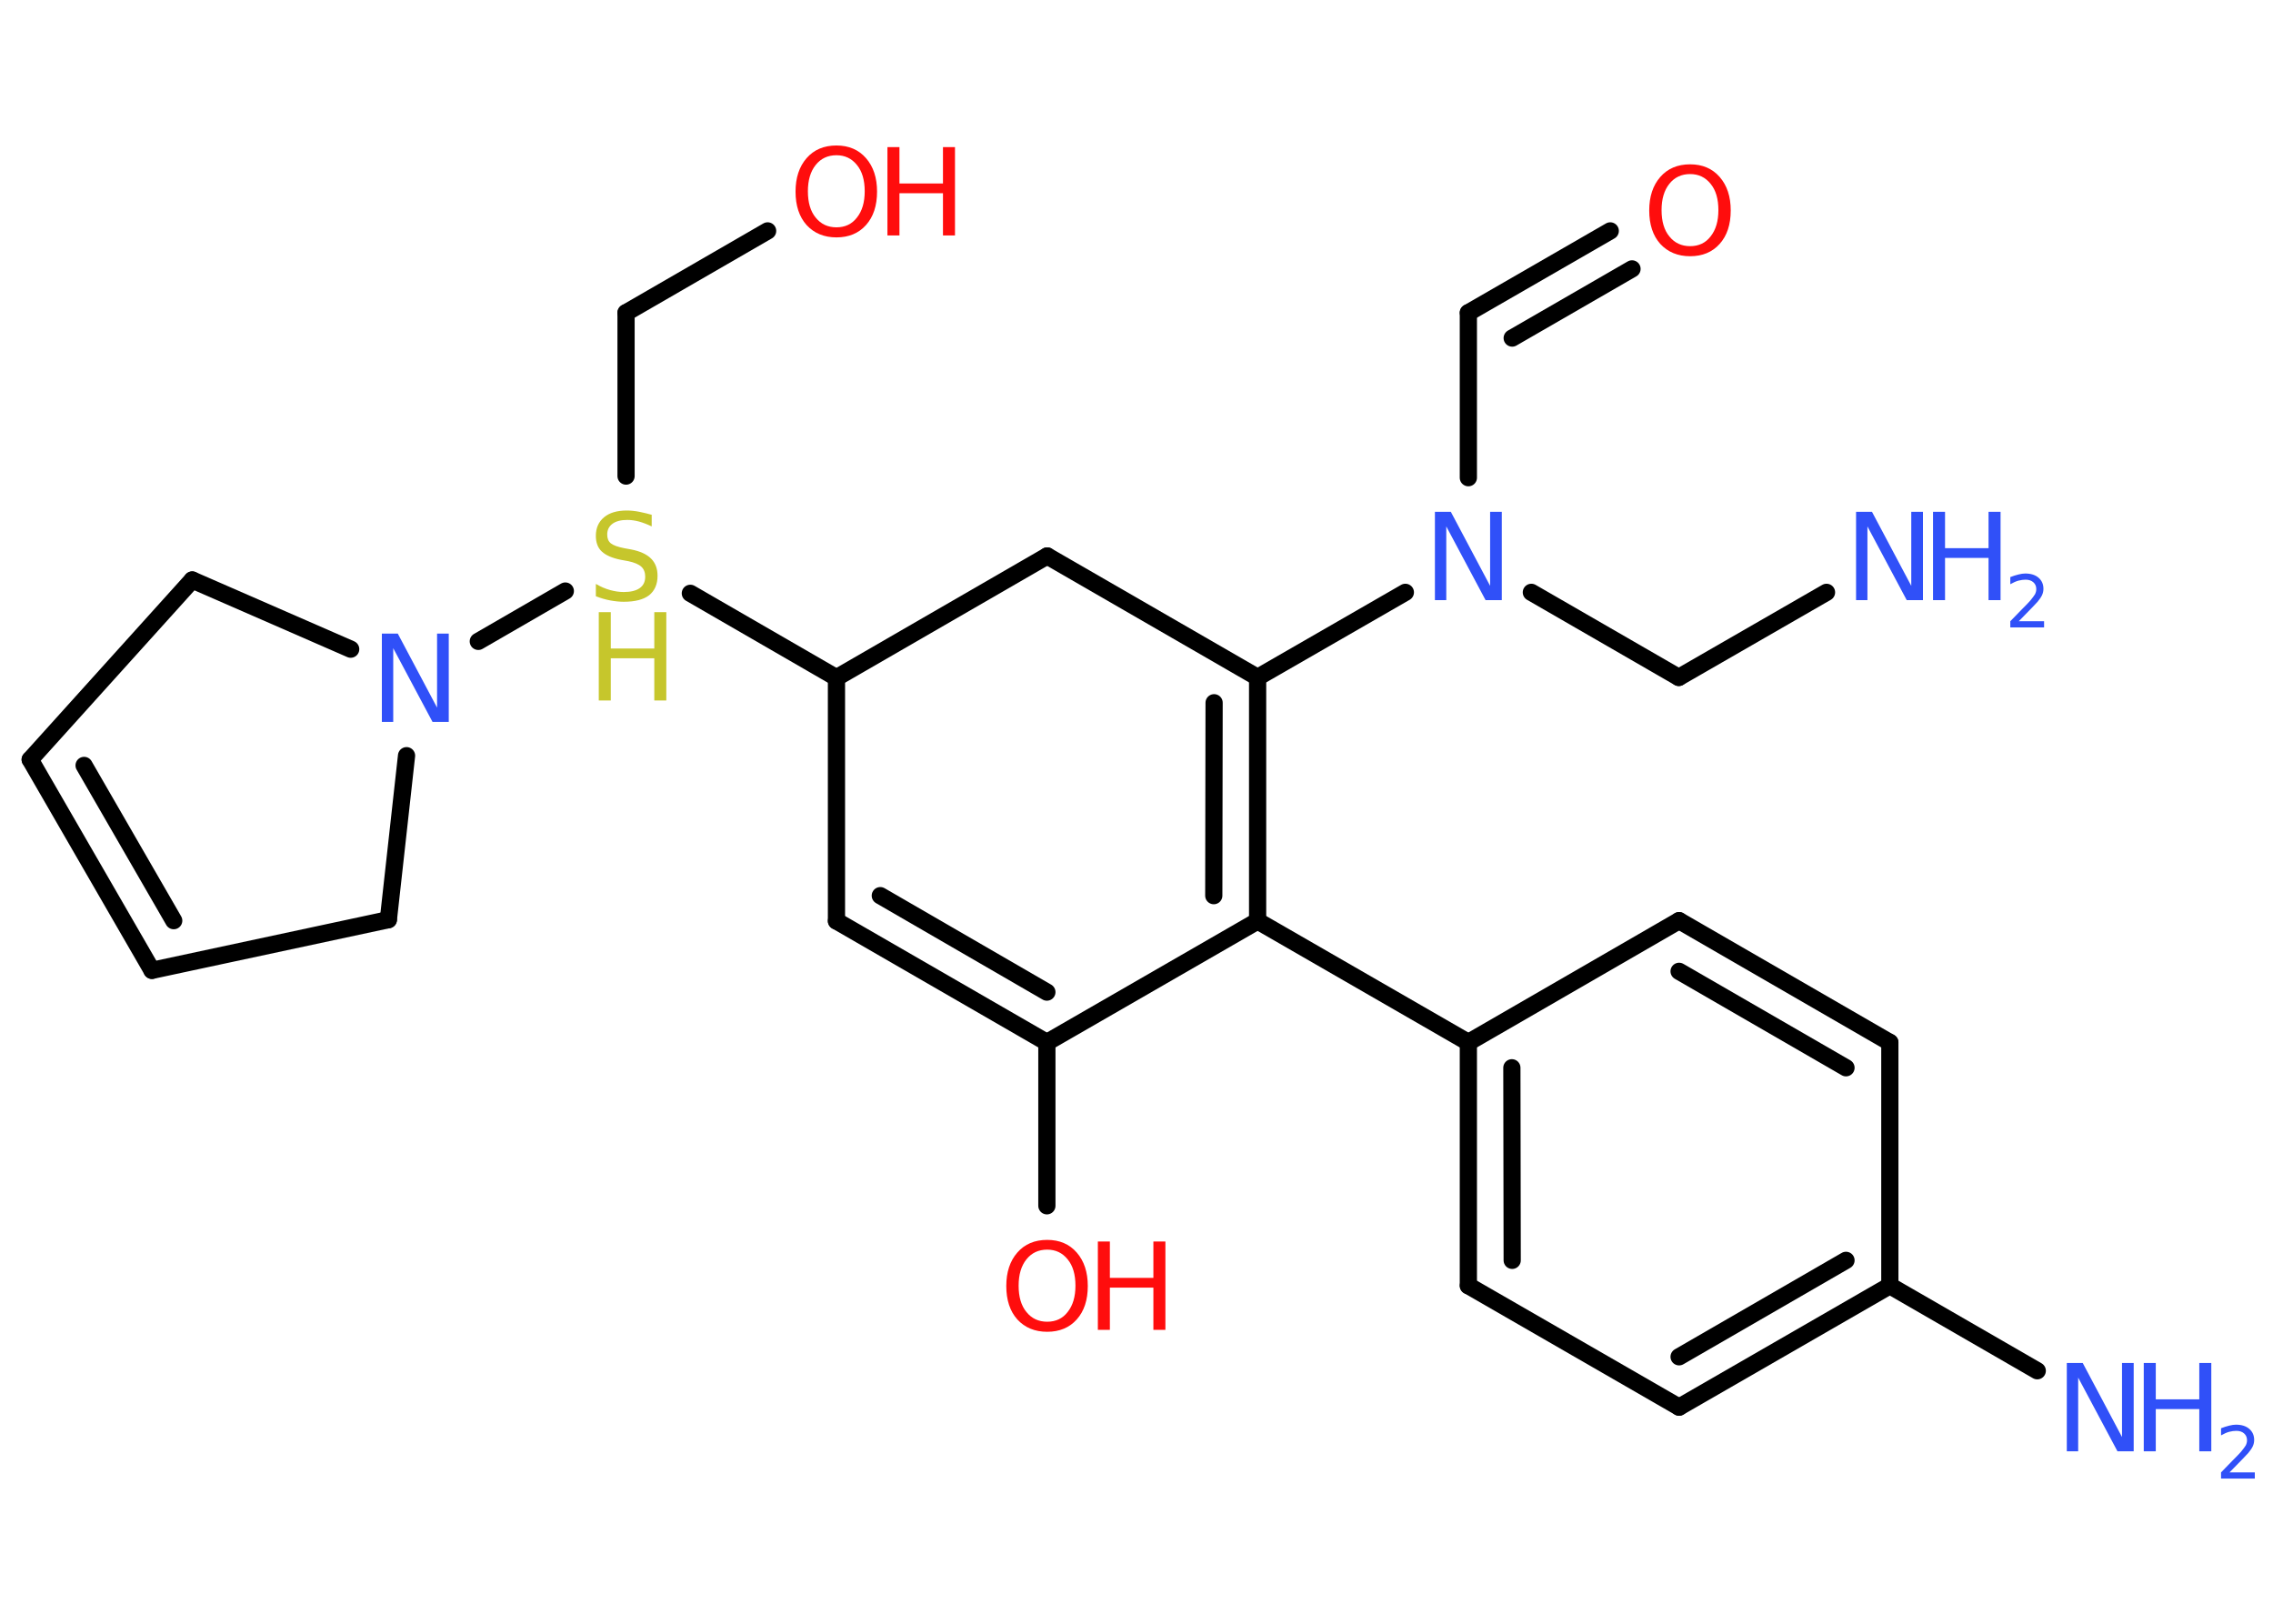 <?xml version='1.0' encoding='UTF-8'?>
<!DOCTYPE svg PUBLIC "-//W3C//DTD SVG 1.1//EN" "http://www.w3.org/Graphics/SVG/1.1/DTD/svg11.dtd">
<svg version='1.2' xmlns='http://www.w3.org/2000/svg' xmlns:xlink='http://www.w3.org/1999/xlink' width='70.0mm' height='50.0mm' viewBox='0 0 70.0 50.0'>
  <desc>Generated by the Chemistry Development Kit (http://github.com/cdk)</desc>
  <g stroke-linecap='round' stroke-linejoin='round' stroke='#000000' stroke-width='.53' fill='#3050F8'>
    <rect x='.0' y='.0' width='70.0' height='50.0' fill='#FFFFFF' stroke='none'/>
    <g id='mol1' class='mol'>
      <line id='mol1bnd1' class='bond' x1='56.25' y1='18.24' x2='51.7' y2='20.86'/>
      <line id='mol1bnd2' class='bond' x1='51.7' y1='20.86' x2='47.16' y2='18.24'/>
      <line id='mol1bnd3' class='bond' x1='45.22' y1='14.71' x2='45.22' y2='9.63'/>
      <g id='mol1bnd4' class='bond'>
        <line x1='45.22' y1='9.63' x2='49.59' y2='7.11'/>
        <line x1='46.57' y1='10.41' x2='50.26' y2='8.28'/>
      </g>
      <line id='mol1bnd5' class='bond' x1='43.28' y1='18.24' x2='38.73' y2='20.86'/>
      <g id='mol1bnd6' class='bond'>
        <line x1='38.73' y1='28.36' x2='38.73' y2='20.86'/>
        <line x1='37.38' y1='27.58' x2='37.39' y2='21.64'/>
      </g>
      <line id='mol1bnd7' class='bond' x1='38.73' y1='28.36' x2='45.22' y2='32.1'/>
      <g id='mol1bnd8' class='bond'>
        <line x1='45.22' y1='32.1' x2='45.22' y2='39.59'/>
        <line x1='46.56' y1='32.88' x2='46.57' y2='38.81'/>
      </g>
      <line id='mol1bnd9' class='bond' x1='45.22' y1='39.59' x2='51.71' y2='43.33'/>
      <g id='mol1bnd10' class='bond'>
        <line x1='51.71' y1='43.33' x2='58.2' y2='39.59'/>
        <line x1='51.71' y1='41.78' x2='56.85' y2='38.81'/>
      </g>
      <line id='mol1bnd11' class='bond' x1='58.2' y1='39.59' x2='62.74' y2='42.21'/>
      <line id='mol1bnd12' class='bond' x1='58.2' y1='39.59' x2='58.2' y2='32.1'/>
      <g id='mol1bnd13' class='bond'>
        <line x1='58.2' y1='32.1' x2='51.71' y2='28.35'/>
        <line x1='56.85' y1='32.88' x2='51.71' y2='29.91'/>
      </g>
      <line id='mol1bnd14' class='bond' x1='45.22' y1='32.1' x2='51.71' y2='28.35'/>
      <line id='mol1bnd15' class='bond' x1='38.73' y1='28.36' x2='32.24' y2='32.1'/>
      <line id='mol1bnd16' class='bond' x1='32.24' y1='32.1' x2='32.24' y2='37.13'/>
      <g id='mol1bnd17' class='bond'>
        <line x1='25.76' y1='28.36' x2='32.24' y2='32.1'/>
        <line x1='27.11' y1='27.58' x2='32.24' y2='30.55'/>
      </g>
      <line id='mol1bnd18' class='bond' x1='25.76' y1='28.36' x2='25.76' y2='20.87'/>
      <line id='mol1bnd19' class='bond' x1='25.76' y1='20.87' x2='21.26' y2='18.27'/>
      <line id='mol1bnd20' class='bond' x1='19.28' y1='14.66' x2='19.28' y2='9.63'/>
      <line id='mol1bnd21' class='bond' x1='19.28' y1='9.63' x2='23.64' y2='7.11'/>
      <line id='mol1bnd22' class='bond' x1='17.41' y1='18.2' x2='14.73' y2='19.75'/>
      <line id='mol1bnd23' class='bond' x1='12.52' y1='23.27' x2='11.96' y2='28.32'/>
      <line id='mol1bnd24' class='bond' x1='11.96' y1='28.32' x2='4.68' y2='29.88'/>
      <g id='mol1bnd25' class='bond'>
        <line x1='.93' y1='23.39' x2='4.68' y2='29.88'/>
        <line x1='2.59' y1='23.57' x2='5.35' y2='28.35'/>
      </g>
      <line id='mol1bnd26' class='bond' x1='.93' y1='23.39' x2='5.92' y2='17.86'/>
      <line id='mol1bnd27' class='bond' x1='10.8' y1='19.99' x2='5.92' y2='17.86'/>
      <line id='mol1bnd28' class='bond' x1='25.76' y1='20.87' x2='32.25' y2='17.12'/>
      <line id='mol1bnd29' class='bond' x1='38.73' y1='20.86' x2='32.25' y2='17.12'/>
      <g id='mol1atm1' class='atom'>
        <path d='M57.16 15.76h.49l1.21 2.28v-2.28h.36v2.72h-.5l-1.21 -2.27v2.27h-.35v-2.72z' stroke='none'/>
        <path d='M59.53 15.76h.37v1.12h1.34v-1.12h.37v2.72h-.37v-1.3h-1.34v1.3h-.37v-2.72z' stroke='none'/>
        <path d='M62.18 19.13h.77v.19h-1.04v-.19q.13 -.13 .34 -.35q.22 -.22 .27 -.28q.1 -.12 .15 -.2q.04 -.08 .04 -.16q.0 -.13 -.09 -.21q-.09 -.08 -.24 -.08q-.1 .0 -.22 .03q-.11 .03 -.25 .11v-.22q.13 -.05 .25 -.08q.12 -.03 .21 -.03q.26 .0 .41 .13q.15 .13 .15 .34q.0 .1 -.04 .19q-.04 .09 -.14 .21q-.03 .03 -.17 .18q-.15 .15 -.41 .42z' stroke='none'/>
      </g>
      <path id='mol1atm3' class='atom' d='M44.19 15.76h.49l1.21 2.28v-2.28h.36v2.72h-.5l-1.21 -2.27v2.27h-.35v-2.72z' stroke='none'/>
      <path id='mol1atm5' class='atom' d='M52.05 5.36q-.4 .0 -.64 .3q-.24 .3 -.24 .81q.0 .52 .24 .81q.24 .3 .64 .3q.4 .0 .63 -.3q.24 -.3 .24 -.81q.0 -.52 -.24 -.81q-.24 -.3 -.63 -.3zM52.05 5.06q.57 .0 .91 .39q.34 .39 .34 1.03q.0 .65 -.34 1.03q-.34 .38 -.91 .38q-.57 .0 -.92 -.38q-.34 -.38 -.34 -1.03q.0 -.64 .34 -1.03q.34 -.39 .92 -.39z' stroke='none' fill='#FF0D0D'/>
      <g id='mol1atm12' class='atom'>
        <path d='M63.65 41.97h.49l1.21 2.28v-2.28h.36v2.72h-.5l-1.21 -2.27v2.27h-.35v-2.72z' stroke='none'/>
        <path d='M66.02 41.97h.37v1.12h1.34v-1.12h.37v2.72h-.37v-1.3h-1.34v1.3h-.37v-2.72z' stroke='none'/>
        <path d='M68.67 45.34h.77v.19h-1.04v-.19q.13 -.13 .34 -.35q.22 -.22 .27 -.28q.1 -.12 .15 -.2q.04 -.08 .04 -.16q.0 -.13 -.09 -.21q-.09 -.08 -.24 -.08q-.1 .0 -.22 .03q-.11 .03 -.25 .11v-.22q.13 -.05 .25 -.08q.12 -.03 .21 -.03q.26 .0 .41 .13q.15 .13 .15 .34q.0 .1 -.04 .19q-.04 .09 -.14 .21q-.03 .03 -.17 .18q-.15 .15 -.41 .42z' stroke='none'/>
      </g>
      <g id='mol1atm16' class='atom'>
        <path d='M32.25 38.48q-.4 .0 -.64 .3q-.24 .3 -.24 .81q.0 .52 .24 .81q.24 .3 .64 .3q.4 .0 .63 -.3q.24 -.3 .24 -.81q.0 -.52 -.24 -.81q-.24 -.3 -.63 -.3zM32.25 38.18q.57 .0 .91 .39q.34 .39 .34 1.03q.0 .65 -.34 1.03q-.34 .38 -.91 .38q-.57 .0 -.92 -.38q-.34 -.38 -.34 -1.03q.0 -.64 .34 -1.03q.34 -.39 .92 -.39z' stroke='none' fill='#FF0D0D'/>
        <path d='M33.81 38.23h.37v1.12h1.34v-1.12h.37v2.72h-.37v-1.3h-1.34v1.3h-.37v-2.72z' stroke='none' fill='#FF0D0D'/>
      </g>
      <g id='mol1atm19' class='atom'>
        <path d='M20.07 15.85v.36q-.21 -.1 -.39 -.15q-.19 -.05 -.36 -.05q-.3 .0 -.46 .12q-.16 .12 -.16 .33q.0 .18 .11 .27q.11 .09 .41 .15l.22 .04q.41 .08 .61 .28q.2 .2 .2 .53q.0 .39 -.26 .6q-.26 .2 -.78 .2q-.19 .0 -.41 -.04q-.22 -.04 -.45 -.13v-.38q.22 .13 .44 .19q.22 .06 .42 .06q.32 .0 .49 -.12q.17 -.12 .17 -.35q.0 -.2 -.12 -.31q-.12 -.11 -.4 -.17l-.22 -.04q-.41 -.08 -.6 -.26q-.18 -.17 -.18 -.48q.0 -.36 .25 -.57q.25 -.21 .7 -.21q.19 .0 .39 .04q.2 .04 .41 .1z' stroke='none' fill='#C6C62C'/>
        <path d='M18.44 18.85h.37v1.12h1.34v-1.12h.37v2.72h-.37v-1.3h-1.34v1.3h-.37v-2.72z' stroke='none' fill='#C6C62C'/>
      </g>
      <g id='mol1atm21' class='atom'>
        <path d='M25.76 4.78q-.4 .0 -.64 .3q-.24 .3 -.24 .81q.0 .52 .24 .81q.24 .3 .64 .3q.4 .0 .63 -.3q.24 -.3 .24 -.81q.0 -.52 -.24 -.81q-.24 -.3 -.63 -.3zM25.76 4.48q.57 .0 .91 .39q.34 .39 .34 1.03q.0 .65 -.34 1.03q-.34 .38 -.91 .38q-.57 .0 -.92 -.38q-.34 -.38 -.34 -1.03q.0 -.64 .34 -1.03q.34 -.39 .92 -.39z' stroke='none' fill='#FF0D0D'/>
        <path d='M27.33 4.53h.37v1.12h1.34v-1.12h.37v2.72h-.37v-1.3h-1.34v1.3h-.37v-2.72z' stroke='none' fill='#FF0D0D'/>
      </g>
      <path id='mol1atm22' class='atom' d='M11.76 19.51h.49l1.21 2.28v-2.28h.36v2.72h-.5l-1.21 -2.27v2.27h-.35v-2.72z' stroke='none'/>
    </g>
  </g>
</svg>
